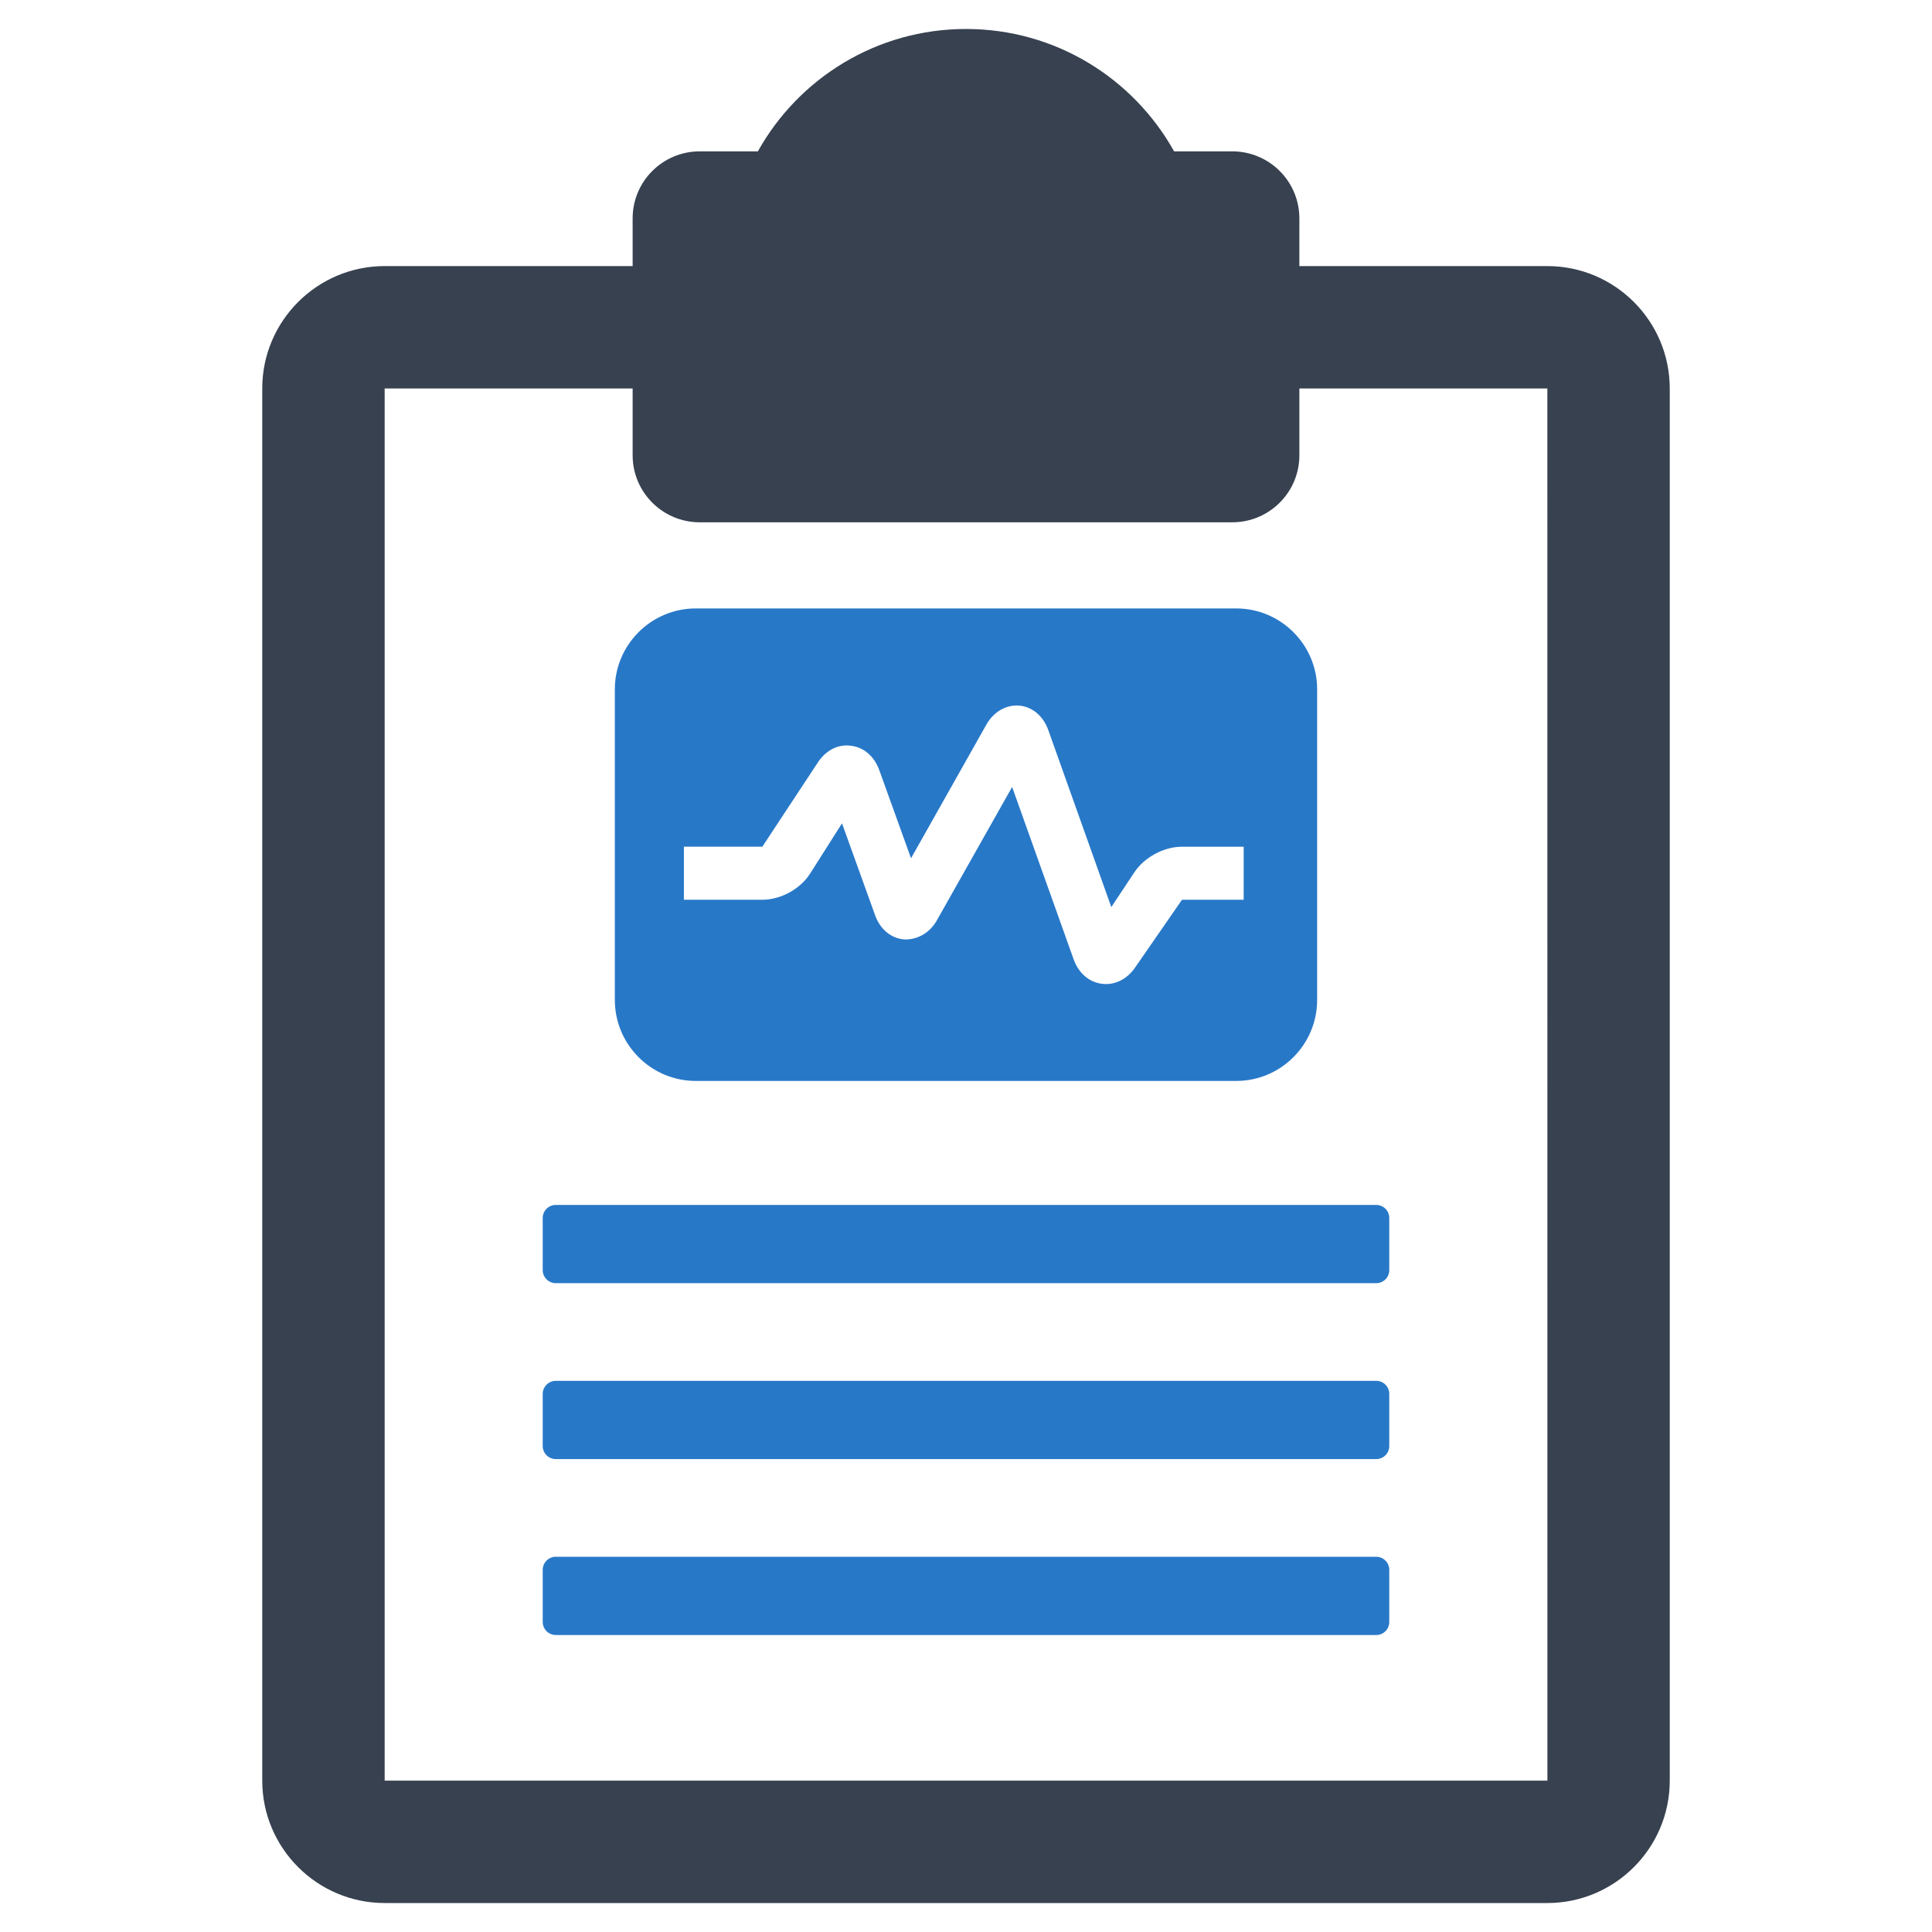 <?xml version="1.0" encoding="utf-8"?>
<!-- Generator: Adobe Illustrator 16.0.0, SVG Export Plug-In . SVG Version: 6.00 Build 0)  -->
<!DOCTYPE svg PUBLIC "-//W3C//DTD SVG 1.1//EN" "http://www.w3.org/Graphics/SVG/1.1/DTD/svg11.dtd">
<svg version="1.1" id="Layer_1" xmlns="http://www.w3.org/2000/svg" xmlns:xlink="http://www.w3.org/1999/xlink" x="0px" y="0px"
	 width="256px" height="256px" viewBox="0 0 256 256" enable-background="new 0 0 256 256" xml:space="preserve">
<g>
	<path fill="#374150" d="M205.032,35.258h-32.859v-6.32c0-4.91-3.984-8.883-8.895-8.883h-7.703C150.18,10.387,139.86,3.84,128,3.84
		s-22.184,6.547-27.578,16.215h-7.699c-4.91,0-8.895,3.973-8.895,8.883v6.32H50.969c-8.941,0-16.219,7.273-16.219,16.215v184.469
		c0,8.941,7.277,16.219,16.219,16.219h154.063c8.941,0,16.219-7.277,16.219-16.219V51.473
		C221.25,42.531,213.973,35.258,205.032,35.258z M50.969,235.941V51.473h32.859v8.852c0,4.91,3.984,8.883,8.895,8.883h70.555
		c4.91,0,8.895-3.973,8.895-8.883v-8.852h32.859l0.008,184.469H50.969z"/>
	<g>
		<g>
			<path fill="#2878C8" d="M184.086,168.297c0,0.957-0.773,1.73-1.73,1.73H73.641c-0.945,0-1.727-0.773-1.727-1.73v-6.91
				c0-0.953,0.781-1.727,1.727-1.727h108.715c0.957,0,1.73,0.773,1.73,1.727V168.297z"/>
		</g>
		<g>
			<path fill="#2878C8" d="M184.086,191.609c0,0.953-0.773,1.727-1.73,1.727H73.641c-0.945,0-1.727-0.773-1.727-1.727v-6.91
				c0-0.957,0.781-1.73,1.727-1.73h108.715c0.957,0,1.73,0.773,1.73,1.73V191.609z"/>
		</g>
		<g>
			<path fill="#2878C8" d="M184.086,214.918c0,0.957-0.773,1.73-1.73,1.73H73.641c-0.945,0-1.727-0.773-1.727-1.73v-6.91
				c0-0.953,0.781-1.727,1.727-1.727h108.715c0.957,0,1.73,0.773,1.73,1.727V214.918z"/>
		</g>
	</g>
	<path fill="#2878C8" d="M163.805,80.621H92.192c-5.91,0-10.723,4.82-10.723,10.715V132.5c0,5.91,4.813,10.73,10.723,10.73h71.613
		c5.914,0,10.723-4.82,10.723-10.73V91.336C174.528,85.441,169.719,80.621,163.805,80.621z M164.793,119.223h-8.172l-6.16,8.898
		c-0.949,1.438-2.387,2.273-3.918,2.273c-0.168,0-0.332-0.016-0.508-0.031c-1.711-0.211-3.113-1.41-3.766-3.23l-8.156-22.855
		l-9.973,17.672c-0.969,1.73-2.668,2.594-4.332,2.531c-1.746-0.148-3.191-1.348-3.852-3.211l-4.387-12.172l-4.215,6.641
		c-1.301,2.059-3.902,3.484-6.344,3.484H90.618v-7.031h10.395l7.293-11.066c1.043-1.652,2.684-2.547,4.402-2.316
		c1.719,0.18,3.137,1.395,3.797,3.227l4.211,11.688l9.98-17.703c0.965-1.715,2.617-2.652,4.328-2.531
		c1.742,0.152,3.184,1.348,3.867,3.211l8.363,23.492l3.031-4.574c1.32-2.016,3.926-3.426,6.336-3.426h8.172V119.223z"/>
</g>
</svg>
